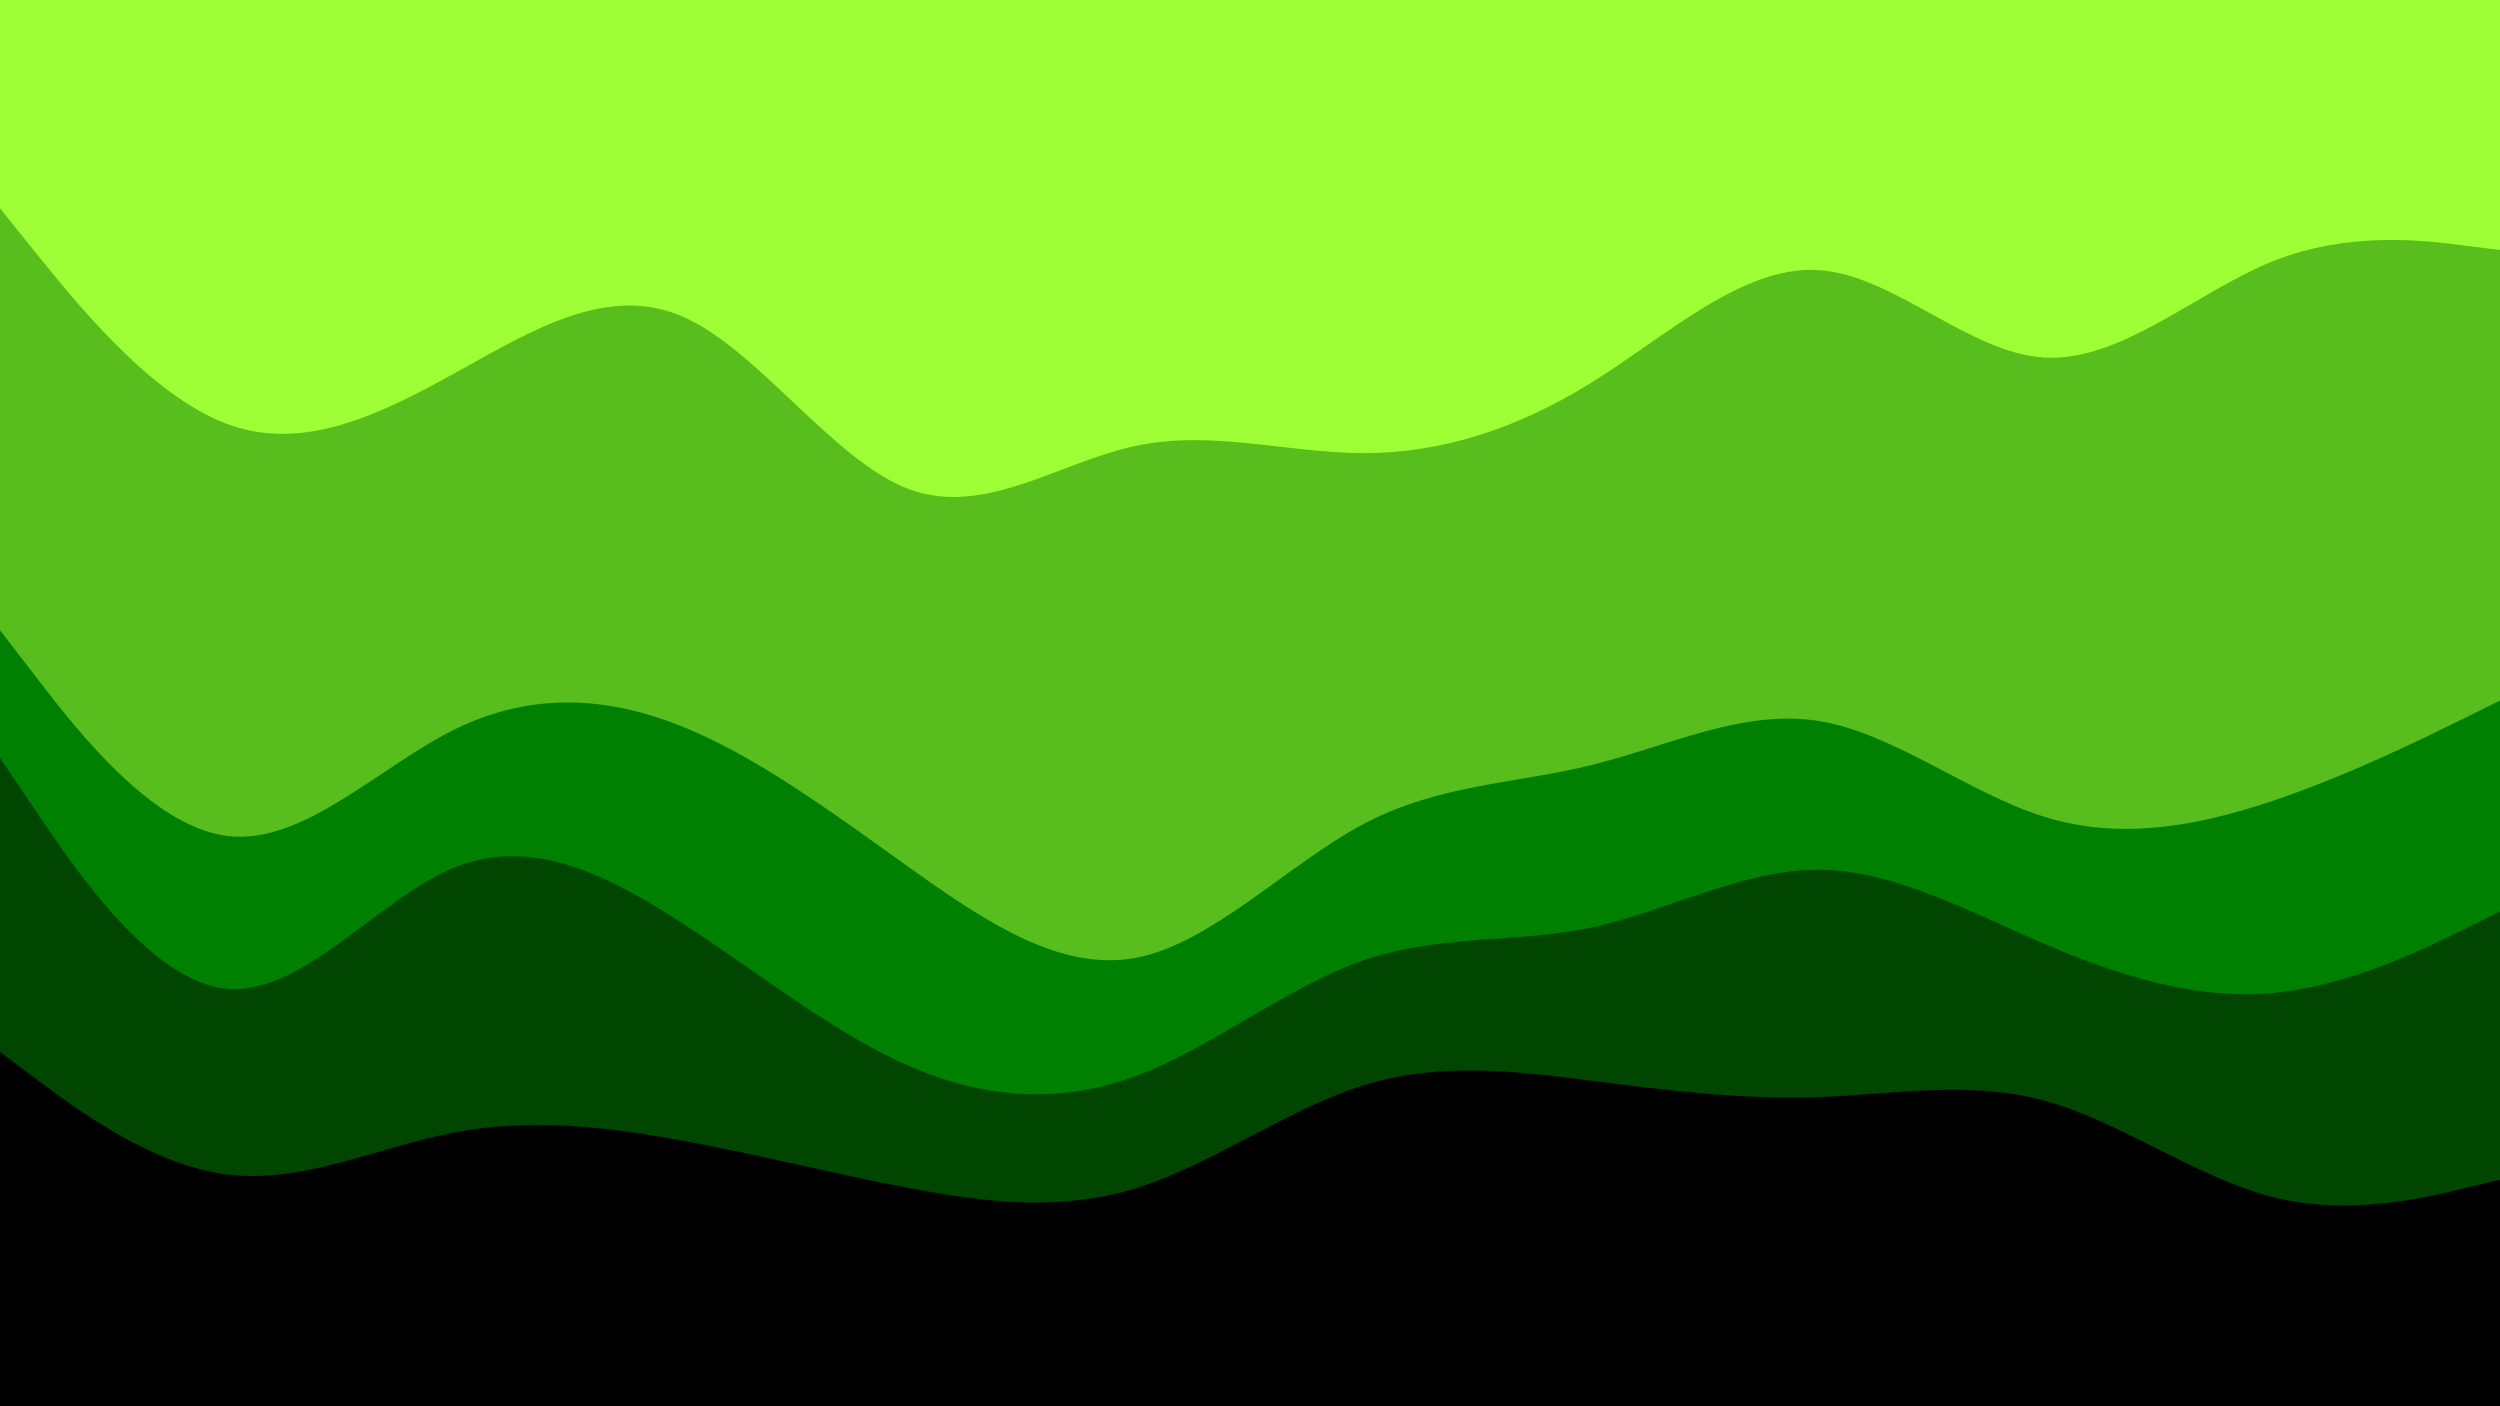 <svg id="visual" viewBox="0 0 960 540" width="960" height="540" xmlns="http://www.w3.org/2000/svg" xmlns:xlink="http://www.w3.org/1999/xlink" version="1.1"><path d="M0 82L14.5 100C29 118 58 154 87.2 164.8C116.3 175.7 145.7 161.3 174.8 145.2C204 129 233 111 262 123.5C291 136 320 179 349 189.8C378 200.7 407 179.3 436.2 173.2C465.3 167 494.7 176 523.8 176C553 176 582 167 611 149C640 131 669 104 698 105.7C727 107.3 756 137.7 785.2 139.3C814.3 141 843.7 114 872.8 102.3C902 90.7 931 94.3 945.5 96.2L960 98L960 0L945.5 0C931 0 902 0 872.8 0C843.7 0 814.3 0 785.2 0C756 0 727 0 698 0C669 0 640 0 611 0C582 0 553 0 523.8 0C494.7 0 465.3 0 436.2 0C407 0 378 0 349 0C320 0 291 0 262 0C233 0 204 0 174.8 0C145.7 0 116.3 0 87.2 0C58 0 29 0 14.5 0L0 0Z" fill="#9fff36"></path><path d="M0 244L14.5 262.8C29 281.7 58 319.3 87.2 323C116.3 326.7 145.7 296.3 174.8 282C204 267.7 233 269.3 262 281C291 292.7 320 314.3 349 335C378 355.7 407 375.3 436.2 369.8C465.3 364.3 494.7 333.7 523.8 318.3C553 303 582 303 611 295.8C640 288.7 669 274.3 698 278.8C727 283.3 756 306.7 785.2 315.7C814.3 324.7 843.7 319.3 872.8 309.5C902 299.7 931 285.3 945.5 278.2L960 271L960 96L945.5 94.2C931 92.3 902 88.7 872.8 100.3C843.7 112 814.3 139 785.2 137.3C756 135.7 727 105.3 698 103.7C669 102 640 129 611 147C582 165 553 174 523.8 174C494.7 174 465.3 165 436.2 171.2C407 177.3 378 198.7 349 187.8C320 177 291 134 262 121.5C233 109 204 127 174.8 143.2C145.7 159.3 116.3 173.7 87.2 162.8C58 152 29 116 14.5 98L0 80Z" fill="#57be1d"></path><path d="M0 293L14.5 314.5C29 336 58 379 87.2 381.7C116.3 384.3 145.7 346.7 174.8 335C204 323.3 233 337.7 262 356.5C291 375.3 320 398.7 349 411.3C378 424 407 426 436.2 415.2C465.3 404.3 494.7 380.7 523.8 370.7C553 360.7 582 364.3 611 358.2C640 352 669 336 698 336C727 336 756 352 785.2 364.5C814.3 377 843.7 386 872.8 383.3C902 380.7 931 366.3 945.5 359.2L960 352L960 269L945.5 276.2C931 283.3 902 297.7 872.8 307.5C843.7 317.3 814.3 322.7 785.2 313.7C756 304.7 727 281.3 698 276.8C669 272.3 640 286.7 611 293.8C582 301 553 301 523.8 316.3C494.7 331.7 465.3 362.3 436.2 367.8C407 373.3 378 353.7 349 333C320 312.3 291 290.7 262 279C233 267.3 204 265.7 174.8 280C145.7 294.3 116.3 324.7 87.2 321C58 317.3 29 279.7 14.5 260.8L0 242Z" fill="#008000"></path><path d="M0 406L14.5 416.8C29 427.7 58 449.3 87.2 453C116.3 456.7 145.7 442.3 174.8 436.8C204 431.3 233 434.7 262 440C291 445.3 320 452.7 349 458.2C378 463.7 407 467.3 436.2 458.3C465.3 449.3 494.7 427.7 523.8 418.7C553 409.7 582 413.3 611 417C640 420.7 669 424.3 698 423.3C727 422.3 756 416.7 785.2 424.7C814.3 432.7 843.7 454.3 872.8 461.7C902 469 931 462 945.5 458.5L960 455L960 350L945.5 357.2C931 364.3 902 378.7 872.8 381.3C843.7 384 814.3 375 785.2 362.5C756 350 727 334 698 334C669 334 640 350 611 356.2C582 362.3 553 358.7 523.8 368.7C494.7 378.7 465.3 402.3 436.2 413.2C407 424 378 422 349 409.3C320 396.7 291 373.3 262 354.5C233 335.7 204 321.3 174.8 333C145.7 344.7 116.3 382.3 87.2 379.7C58 377 29 334 14.5 312.5L0 291Z" fill="#004500"></path><path d="M0 541L14.5 541C29 541 58 541 87.2 541C116.3 541 145.7 541 174.8 541C204 541 233 541 262 541C291 541 320 541 349 541C378 541 407 541 436.2 541C465.3 541 494.7 541 523.8 541C553 541 582 541 611 541C640 541 669 541 698 541C727 541 756 541 785.2 541C814.3 541 843.7 541 872.8 541C902 541 931 541 945.5 541L960 541L960 453L945.5 456.5C931 460 902 467 872.8 459.7C843.7 452.3 814.3 430.7 785.2 422.7C756 414.7 727 420.3 698 421.3C669 422.3 640 418.7 611 415C582 411.3 553 407.7 523.8 416.7C494.7 425.7 465.3 447.3 436.2 456.3C407 465.3 378 461.7 349 456.2C320 450.7 291 443.3 262 438C233 432.7 204 429.3 174.8 434.8C145.7 440.3 116.3 454.7 87.2 451C58 447.3 29 425.7 14.5 414.8L0 404Z" fill="#000000"></path></svg>